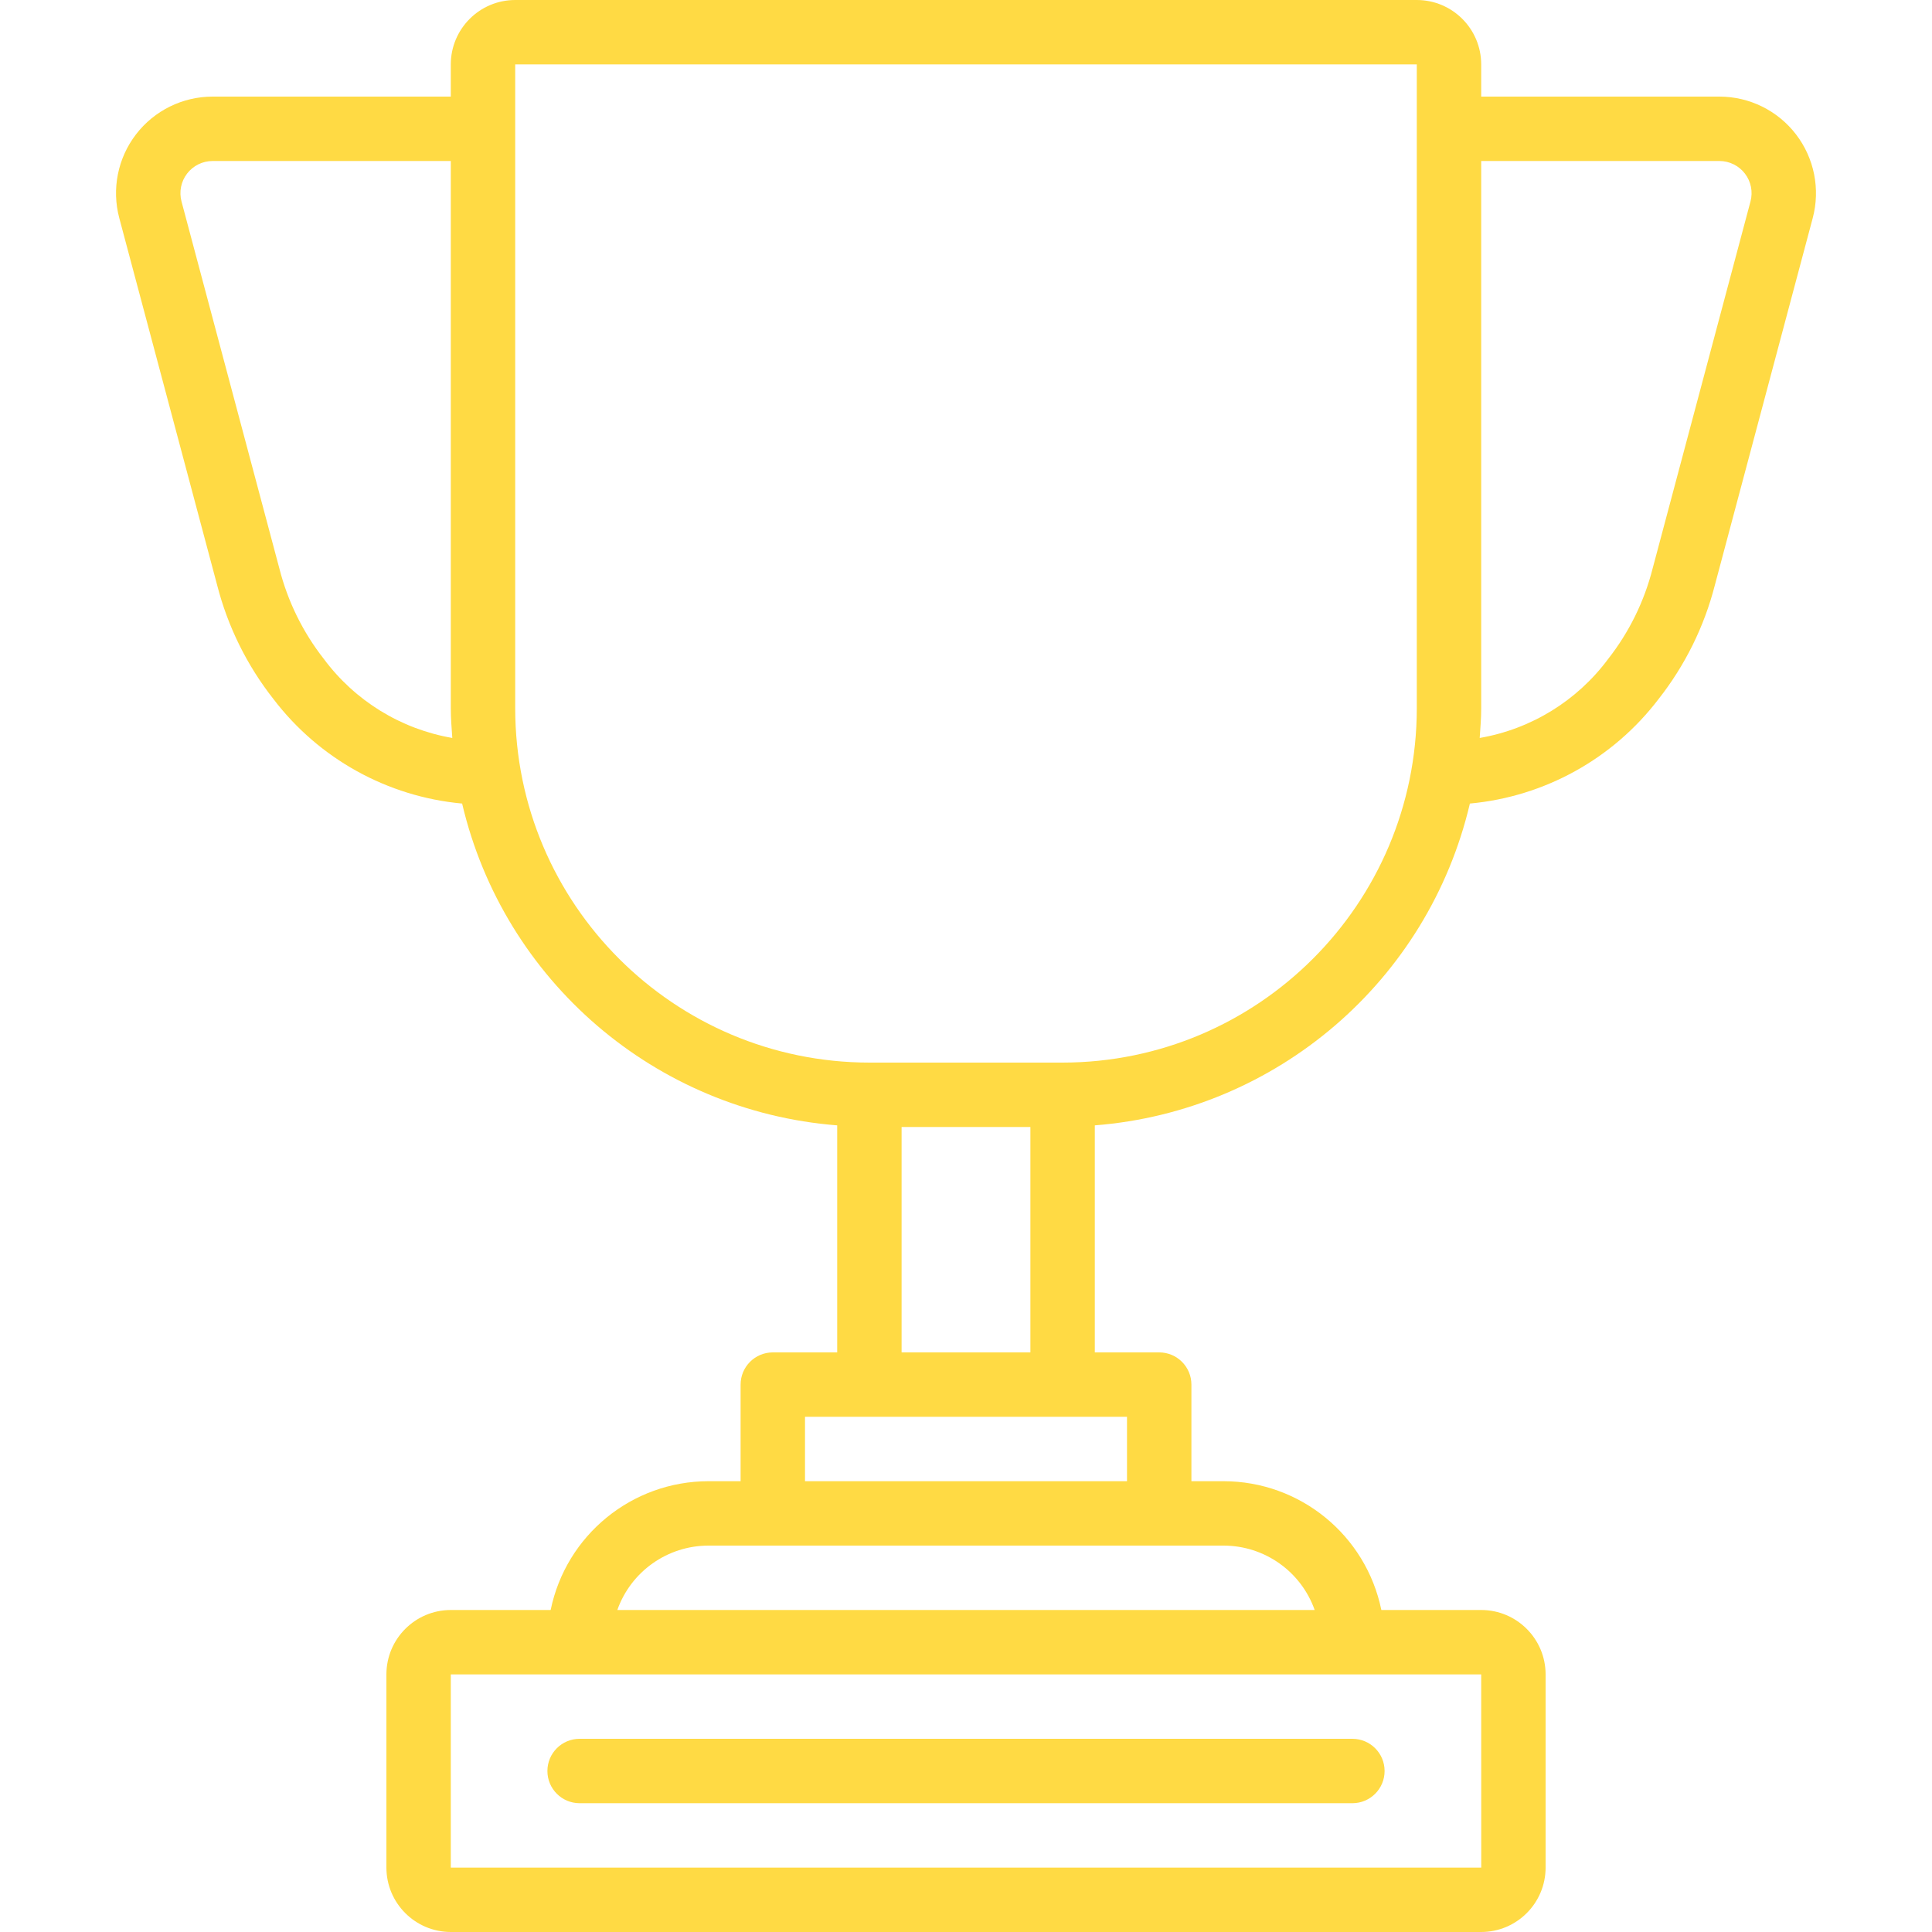 <?xml version="1.0" encoding="iso-8859-1"?>
<!-- Generator: Adobe Illustrator 19.0.0, SVG Export Plug-In . SVG Version: 6.00 Build 0)  -->
<svg xmlns="http://www.w3.org/2000/svg" xmlns:xlink="http://www.w3.org/1999/xlink" version="1.1" id="Capa_1" x="0px" y="0px" viewBox="0 0 512 512" style="enable-background:new 0 0 512 512;" xml:space="preserve" width="512px" height="512px">
<g>
	<g>
		<g>
			<path d="M475.954,35.604c-4.845-6.307-12.346-10.004-20.3-10.004h-63.121v-8.533C392.524,7.645,384.888,0.009,375.467,0H136.533     c-9.422,0.009-17.057,7.645-17.067,17.067V25.6H56.346c-7.953,0-15.455,3.697-20.3,10.004s-6.483,14.508-4.433,22.192     l25.937,97.279c2.822,10.999,7.91,21.288,14.938,30.208c12.053,15.812,30.182,25.847,49.981,27.667     c11.052,47.024,51.241,81.506,99.398,85.284V358.4H204.8c-4.713,0-8.533,3.82-8.533,8.533v25.6h-8.533     c-20.265,0.028-37.724,14.284-41.804,34.133h-26.462c-9.422,0.009-17.057,7.645-17.067,17.067v51.2     c0.009,9.422,7.645,17.057,17.067,17.067h273.067c9.422-0.009,17.057-7.645,17.067-17.067v-51.2     c-0.009-9.422-7.645-17.057-17.067-17.067h-26.462c-4.08-19.85-21.539-34.106-41.804-34.133h-8.533v-25.6     c0-4.713-3.82-8.533-8.533-8.533h-17.067v-60.166c48.158-3.778,88.346-38.26,99.398-85.284     c19.798-1.82,37.927-11.855,49.981-27.667c7.028-8.92,12.115-19.209,14.938-30.208l25.938-97.279     C482.437,50.112,480.799,41.911,475.954,35.604z M85.813,174.617c-5.547-7.074-9.556-15.229-11.771-23.942L48.104,53.396     c-0.685-2.561-0.139-5.294,1.476-7.396c1.615-2.102,4.115-3.334,6.766-3.333h63.121v145.067c0,2.644,0.214,5.234,0.397,7.833     C106.242,193.22,94.048,185.717,85.813,174.617z M392.533,443.733l0.013,51.2H119.467v-51.2H392.533z M324.267,409.6     c10.845,0.012,20.51,6.846,24.137,17.067H163.596c3.627-10.221,13.292-17.054,24.137-17.067H324.267z M298.667,375.467v17.067     h-85.333v-17.067H298.667z M238.933,358.4v-59.733h34.133V358.4H238.933z M375.467,187.733     c-0.059,51.817-42.05,93.808-93.867,93.867h-51.2c-51.817-0.059-93.808-42.05-93.867-93.867V17.067h238.933V187.733z      M463.896,53.396l-25.938,97.279c-2.214,8.713-6.224,16.867-11.771,23.942c-8.235,11.101-20.43,18.603-34.051,20.949     c0.183-2.598,0.397-5.189,0.397-7.833V42.667h63.121c2.651-0.001,5.151,1.23,6.766,3.333     C464.035,48.101,464.581,50.835,463.896,53.396z" fill="#FFDA44"/>
			<path d="M153.6,477.867h204.8c4.713,0,8.533-3.82,8.533-8.533s-3.82-8.533-8.533-8.533H153.6c-4.713,0-8.533,3.82-8.533,8.533     S148.887,477.867,153.6,477.867z" fill="#FFDA44"/>
		</g>
	</g>
</g>
<g>
</g>
<g>
</g>
<g>
</g>
<g>
</g>
<g>
</g>
<g>
</g>
<g>
</g>
<g>
</g>
<g>
</g>
<g>
</g>
<g>
</g>
<g>
</g>
<g>
</g>
<g>
</g>
<g>
</g>
</svg>
